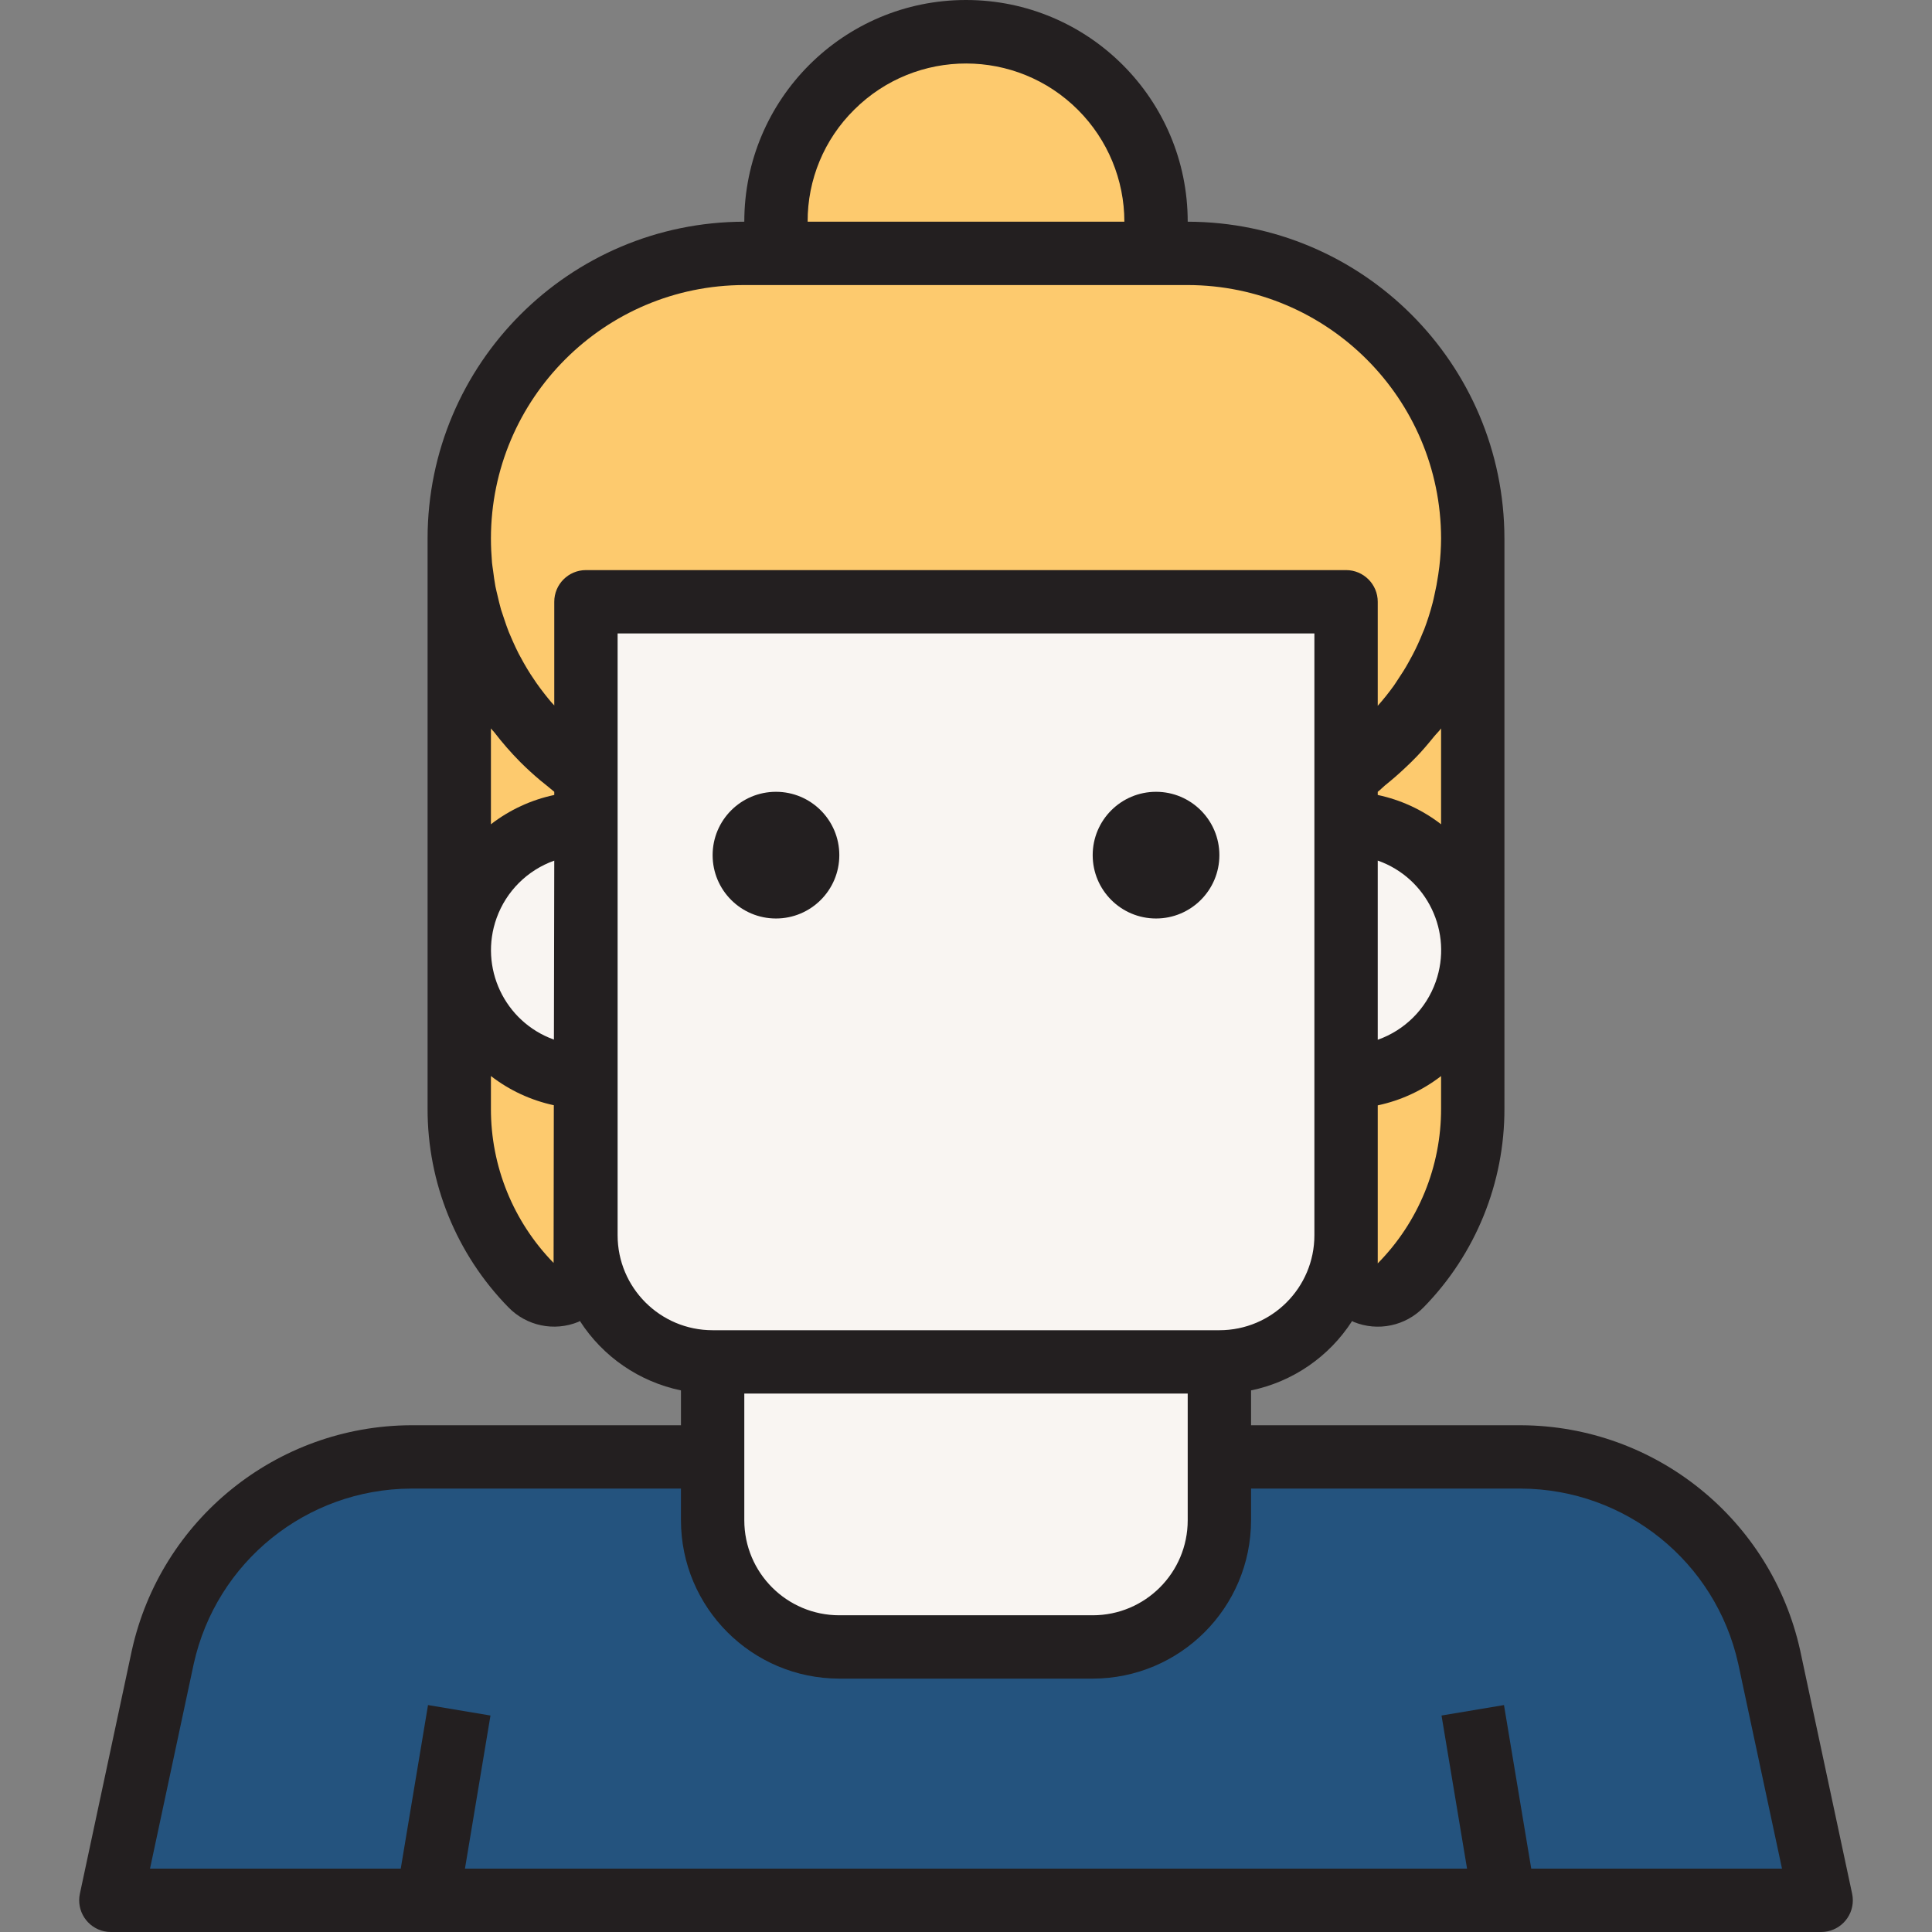 <?xml version="1.0" encoding="iso-8859-1"?>
<!-- Generator: Adobe Illustrator 19.0.0, SVG Export Plug-In . SVG Version: 6.00 Build 0)  -->
<svg version="1.1" id="Capa_1" xmlns="http://www.w3.org/2000/svg" xmlns:xlink="http://www.w3.org/1999/xlink" x="0px" y="0px"
	 viewBox="0 0 512 512" style="enable-background:new 0 0 512 512;" xml:space="preserve">
<rect x="0" y="0" width="512" height="512" fill="#808080" stroke="none"/>
<path style="fill:#F9F5F2;" d="M222.427,436.459h67.148c18.516-0.059,33.515-15.058,33.574-33.574v-41.967H188.853v41.967
	C188.912,421.401,203.911,436.4,222.427,436.459z"/>
<path style="fill:#24537E;" d="M468.858,439.145c-6.723-30.93-34.069-53.005-65.721-53.047h-79.99v16.787
	c-0.059,18.516-15.058,33.515-33.574,33.574h-67.148c-18.516-0.059-33.515-15.058-33.574-33.574v-16.787h-79.99
	c-31.652,0.042-58.998,22.117-65.721,53.047l-13.765,64.462h453.246L468.858,439.145z"/>
<path style="fill:#F9F5F2;" d="M155.279,285.377v-67.148c-18.541,0-33.574,15.033-33.574,33.574S136.738,285.377,155.279,285.377z"
	/>
<g>
	<path style="fill:#FDCA6E;" d="M368.137,89.306c-14.126-14.21-33.347-22.184-53.382-22.159h-9.149
		c0.512-2.77,0.764-5.582,0.755-8.393c0-27.816-22.545-50.361-50.361-50.361c-27.816,0-50.361,22.545-50.361,50.361
		c-0.008,2.812,0.243,5.624,0.755,8.393h-9.149c-41.724,0-75.541,33.817-75.541,75.541v109.115
		c0-18.541,15.033-33.574,33.574-33.574v-58.754h201.443v58.754c18.541,0,33.574,15.033,33.574,33.574V142.689
		C390.321,122.653,382.347,103.432,368.137,89.306z"/>
	<path style="fill:#FDCA6E;" d="M140.7,340.547c3.206,3.391,8.545,3.542,11.935,0.336c1.67-1.578,2.627-3.777,2.644-6.077v-49.429
		c-18.541,0-33.574-15.033-33.574-33.574v41.967C121.68,311.246,128.496,328.041,140.7,340.547z"/>
	<path style="fill:#FDCA6E;" d="M356.722,285.377v49.429c0.034,4.667,3.844,8.419,8.503,8.385c2.3-0.017,4.499-0.974,6.077-2.644
		c12.204-12.506,19.02-29.302,18.994-46.777v-41.967C390.296,270.344,375.263,285.377,356.722,285.377z"/>
</g>
<g>
	<path style="fill:#F9F5F2;" d="M356.722,218.229v67.148c18.541,0,33.574-15.033,33.574-33.574S375.263,218.229,356.722,218.229z"/>
	<path style="fill:#F9F5F2;" d="M155.279,159.475v167.869c0,18.541,15.033,33.574,33.574,33.574h134.295
		c18.541,0,33.574-15.033,33.574-33.574V159.475H155.279z"/>
</g>
<g>
	<path style="fill:#231F20;" d="M477.059,437.357c-7.688-34.707-38.375-59.468-73.921-59.652h-71.596v-9.233
		c11.037-2.283,20.69-8.914,26.784-18.39c0.151,0.067,0.269,0.185,0.42,0.243c6.404,2.619,13.765,1.074,18.566-3.911
		c13.757-14.067,21.428-32.969,21.378-52.644V142.689c-0.076-46.323-37.611-83.859-83.934-83.934C314.755,26.305,288.45,0,256.001,0
		s-58.754,26.305-58.754,58.754c-46.332,0.05-83.884,37.603-83.934,83.934V293.77c-0.05,19.666,7.63,38.576,21.378,52.635
		c4.801,4.986,12.162,6.53,18.566,3.911c0.151-0.059,0.269-0.176,0.42-0.243c6.094,9.485,15.746,16.107,26.783,18.398v9.233h-71.596
		c-35.555,0.185-66.249,24.97-73.929,59.686l-13.765,64.462c-0.965,4.532,1.922,8.989,6.455,9.963
		c0.579,0.126,1.167,0.185,1.754,0.185h453.246c4.633,0,8.393-3.76,8.393-8.393c0-0.588-0.059-1.175-0.185-1.754L477.059,437.357z
		 M197.247,369.311h117.508v33.574c0,13.908-11.272,25.18-25.18,25.18h-67.148c-13.908,0-25.18-11.272-25.18-25.18V369.311z
		 M365.115,228.058c13.111,4.625,19.993,19.011,15.368,32.122c-2.535,7.185-8.184,12.834-15.368,15.368V228.058z M365.115,334.806
		v-41.875c6.11-1.293,11.843-3.945,16.787-7.764v8.603C381.936,309.13,375.909,323.878,365.115,334.806z M381.902,193.049v25.39
		c-4.944-3.819-10.676-6.471-16.787-7.764v-0.839c0.68-0.504,1.242-1.125,1.905-1.679c1.805-1.444,3.534-2.946,5.204-4.516
		c1.074-1.007,2.14-2.023,3.156-3.089c1.628-1.679,3.139-3.483,4.616-5.305C380.601,194.501,381.323,193.83,381.902,193.049z
		 M226.372,29.075c16.418-16.367,42.983-16.325,59.35,0.092c7.831,7.856,12.238,18.491,12.246,29.587h-83.934
		C213.983,47.608,218.432,36.906,226.372,29.075z M197.247,75.541h117.508c37.057,0.067,67.08,30.09,67.148,67.148
		c-0.017,2.501-0.168,5.002-0.462,7.487c-0.084,0.722-0.193,1.427-0.294,2.14c-0.269,1.855-0.613,3.693-1.032,5.498
		c-0.151,0.663-0.285,1.335-0.462,1.989c-0.613,2.359-1.351,4.684-2.216,6.967c-0.109,0.285-0.243,0.546-0.361,0.839
		c-0.797,2.006-1.679,3.953-2.686,5.875c-0.336,0.646-0.688,1.276-1.041,1.914c-0.915,1.679-1.905,3.231-2.954,4.784
		c-0.344,0.52-0.672,1.049-1.032,1.553c-1.326,1.847-2.745,3.618-4.247,5.313v-27.572c0-4.633-3.76-8.393-8.393-8.393H155.279
		c-4.633,0-8.393,3.76-8.393,8.393v27.472c-0.269-0.311-0.562-0.604-0.839-0.915c-0.604-0.705-1.175-1.427-1.746-2.149
		c-0.739-0.948-1.46-1.905-2.149-2.887c-0.529-0.755-1.041-1.519-1.536-2.291c-0.646-1.007-1.259-2.031-1.847-3.072
		c-0.453-0.789-0.89-1.586-1.309-2.392c-0.546-1.074-1.058-2.157-1.544-3.257c-0.369-0.839-0.73-1.679-1.066-2.468
		c-0.453-1.142-0.839-2.291-1.234-3.458c-0.277-0.839-0.579-1.679-0.839-2.518c-0.353-1.234-0.646-2.518-0.932-3.735
		c-0.185-0.797-0.394-1.595-0.554-2.401c-0.26-1.402-0.445-2.812-0.621-4.197c-0.092-0.697-0.218-1.377-0.285-2.082
		c-0.176-2.132-0.285-4.272-0.285-6.438C130.141,105.623,160.181,75.583,197.247,75.541z M146.794,275.506
		c-13.085-4.7-19.892-19.12-15.192-32.206c2.552-7.109,8.167-12.699,15.284-15.226L146.794,275.506z M137.855,201.929
		c1.679,1.679,3.441,3.29,5.321,4.877c0.546,0.462,1.108,0.906,1.679,1.351c0.571,0.445,1.318,1.108,2.031,1.679v0.839
		c-6.11,1.293-11.843,3.945-16.787,7.764v-25.39c0.252,0.336,0.571,0.621,0.839,0.948
		C133.079,196.784,135.387,199.437,137.855,201.929z M130.099,293.77v-8.612c4.91,3.794,10.609,6.438,16.669,7.739l-0.059,41.791
		C136.025,323.752,130.057,309.063,130.099,293.77z M163.673,327.344V167.869h184.656v159.475c0,13.908-11.272,25.18-25.18,25.18
		H188.853C174.945,352.525,163.673,341.252,163.673,327.344z M405.798,495.213l-7.227-43.352l-16.552,2.77l6.765,40.582H123.216
		l6.765-40.582l-16.552-2.77l-7.227,43.352H39.752l11.591-54.289c5.985-27.01,29.855-46.281,57.52-46.433h71.596v8.393
		c0.025,23.166,18.801,41.942,41.967,41.967h67.148c23.166-0.025,41.942-18.801,41.967-41.967v-8.393h71.596
		c27.656,0.151,51.527,19.406,57.512,46.407l11.6,54.314H405.798z"/>
	<circle style="fill:#231F20;" cx="306.361" cy="226.623" r="16.787"/>
	<circle style="fill:#231F20;" cx="205.64" cy="226.623" r="16.787"/>
</g>
<g>
</g>
<g>
</g>
<g>
</g>
<g>
</g>
<g>
</g>
<g>
</g>
<g>
</g>
<g>
</g>
<g>
</g>
<g>
</g>
<g>
</g>
<g>
</g>
<g>
</g>
<g>
</g>
<g>
</g>
</svg>
